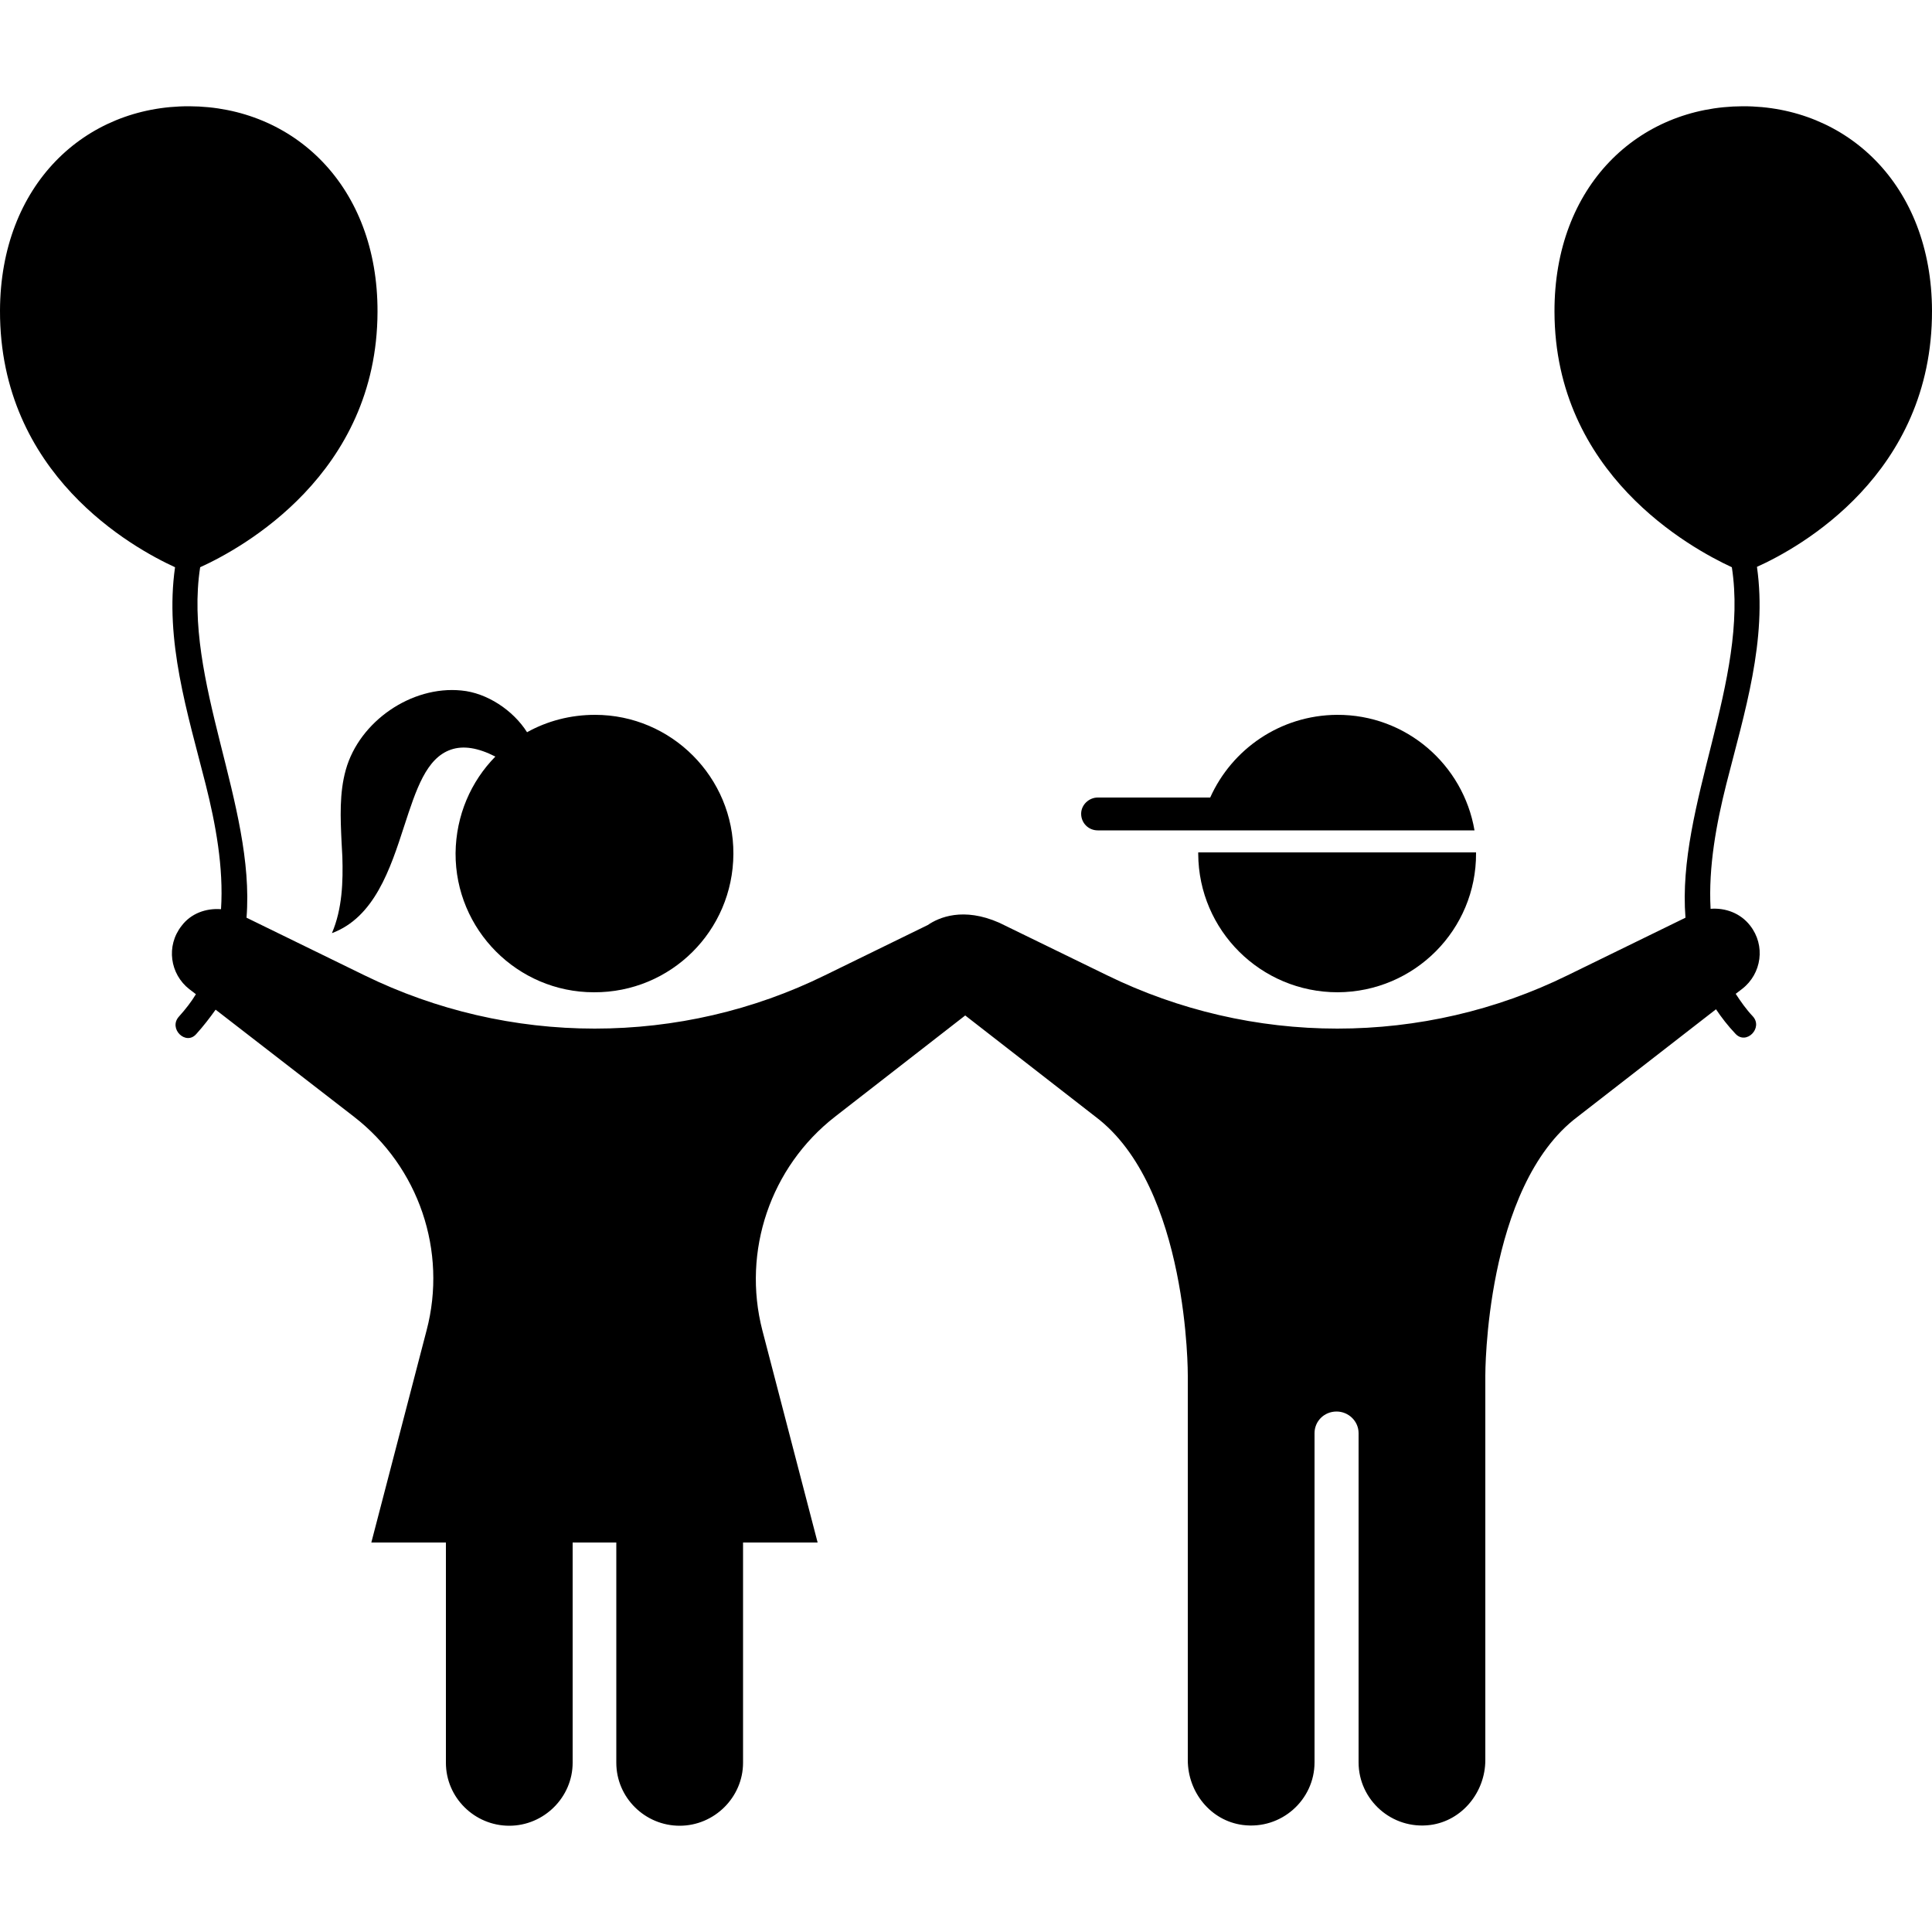 <svg height='100px' width='100px'  fill="#000000" xmlns="http://www.w3.org/2000/svg" xmlns:xlink="http://www.w3.org/1999/xlink" version="1.1" x="0px" y="0px" viewBox="-55 147 500 500" style="enable-background:new -55 147 500 500;" xml:space="preserve"><g><path d="M34.5,346.2c-1.7,6-1.4,12.5-1.1,18.8c0.1,1.2,0.1,2.5,0.2,3.7c0.2,6.4,0,13.5-2.7,19.8c11-4.1,15.1-16.6,18.7-27.7   c3.1-9.5,5.7-17.6,12.1-19.8c3.2-1.1,7-0.5,11.5,1.8c-6.3,6.4-10.2,15.2-10.3,25c-0.1,19.8,16,36,35.8,36   c19.9,0.1,36-15.9,36.1-35.8c0.1-19.8-16-36-35.8-36c-6.4,0-12.4,1.6-17.6,4.5c-3.6-5.7-10.4-10.2-17-10.8   C51.5,324.4,38,333.7,34.5,346.2z"></path><path d="M445,227.4c-0.1-32.6-22.1-53-49-52.9c-27,0.1-48.8,20.6-48.7,53.2c0.1,41.9,35.1,61.1,45.9,66.1   c4.5,29.2-14.3,61.7-12,90.7l-30.5,14.9c-18.5,9.1-38.9,13.8-59.6,13.8l0,0c-20.6,0-41-4.7-59.6-13.8l-27.9-13.6   c-9.3-4.1-15.6-1.4-18.5,0.6l-26.6,13c-18.5,9.1-38.9,13.8-59.6,13.8c-20.6,0-41-4.7-59.6-13.8L8.8,384.5   c2.3-29.1-16.5-61.5-12-90.7c10.8-4.9,45.8-24.1,45.9-66.1C42.8,195.1,21,174.6-6,174.5s-48.9,20.3-49,52.9   c-0.1,42.4,34.4,61.4,45.3,66.4c-2.7,19,3.2,37.6,7.9,56.1c2.6,10.3,4.7,21.6,4,32.4c-3.9-0.3-7.8,1.1-10.2,4.3   c-4.1,5.2-3,12.5,2,16.4l1.7,1.3c-1.2,2-2.7,3.9-4.4,5.8c-2.8,3.1,1.8,7.6,4.5,4.5c1.9-2.1,3.5-4.2,5-6.3L36.6,436   c16.8,13,24.2,34.8,18.8,55.3l-14.3,54.9h19.3v57c0,9,7.4,16.3,16.4,16.3s16.4-7.4,16.4-16.3v-57h11.3v57c0,9,7.4,16.3,16.4,16.3   s16.4-7.4,16.4-16.3v-57h19.3l-14.3-54.9c-5.3-20.5,2.1-42.3,18.8-55.3l33.7-26.2l33.7,26.2c24.2,18.2,23.9,67,23.9,67v99.5   c0,8.3,5.9,15.7,14.2,16.8c10,1.3,18.6-6.5,18.6-16.2v-85.2c0-3.1,2.5-5.6,5.7-5.6c3.1,0,5.7,2.5,5.7,5.6v85.2   c0,9.7,8.6,17.5,18.6,16.2c8.2-1.1,14.2-8.5,14.2-16.8V503c0,0-0.2-48.9,23.9-67l35.8-27.8c1.4,2.1,3.1,4.3,5,6.3   c2.8,3.1,7.3-1.5,4.5-4.5c-1.7-1.8-3.1-3.8-4.4-5.8l1.7-1.3c5-3.9,6.1-11.2,2-16.4c-2.5-3.2-6.4-4.6-10.2-4.3   c-0.6-10.8,1.5-22.1,4.1-32.4c4.7-18.5,10.6-37.1,7.9-56.1C410.6,288.8,445.1,269.8,445,227.4z"></path><path d="M255.1,368c0.1,19.8,16.2,35.8,36.1,35.8c19.9-0.1,35.9-16.2,35.8-36c0-0.1,0-0.1,0-0.2h-71.9   C255.1,367.7,255.1,367.8,255.1,368z"></path><path d="M229.1,361.9h97.5c-2.9-17-17.7-30-35.6-29.9c-14.7,0.1-27.2,8.9-32.8,21.4h-29.1c-2.3,0-4.3,1.9-4.3,4.2   C224.8,360,226.7,361.9,229.1,361.9z"></path></g></svg>
